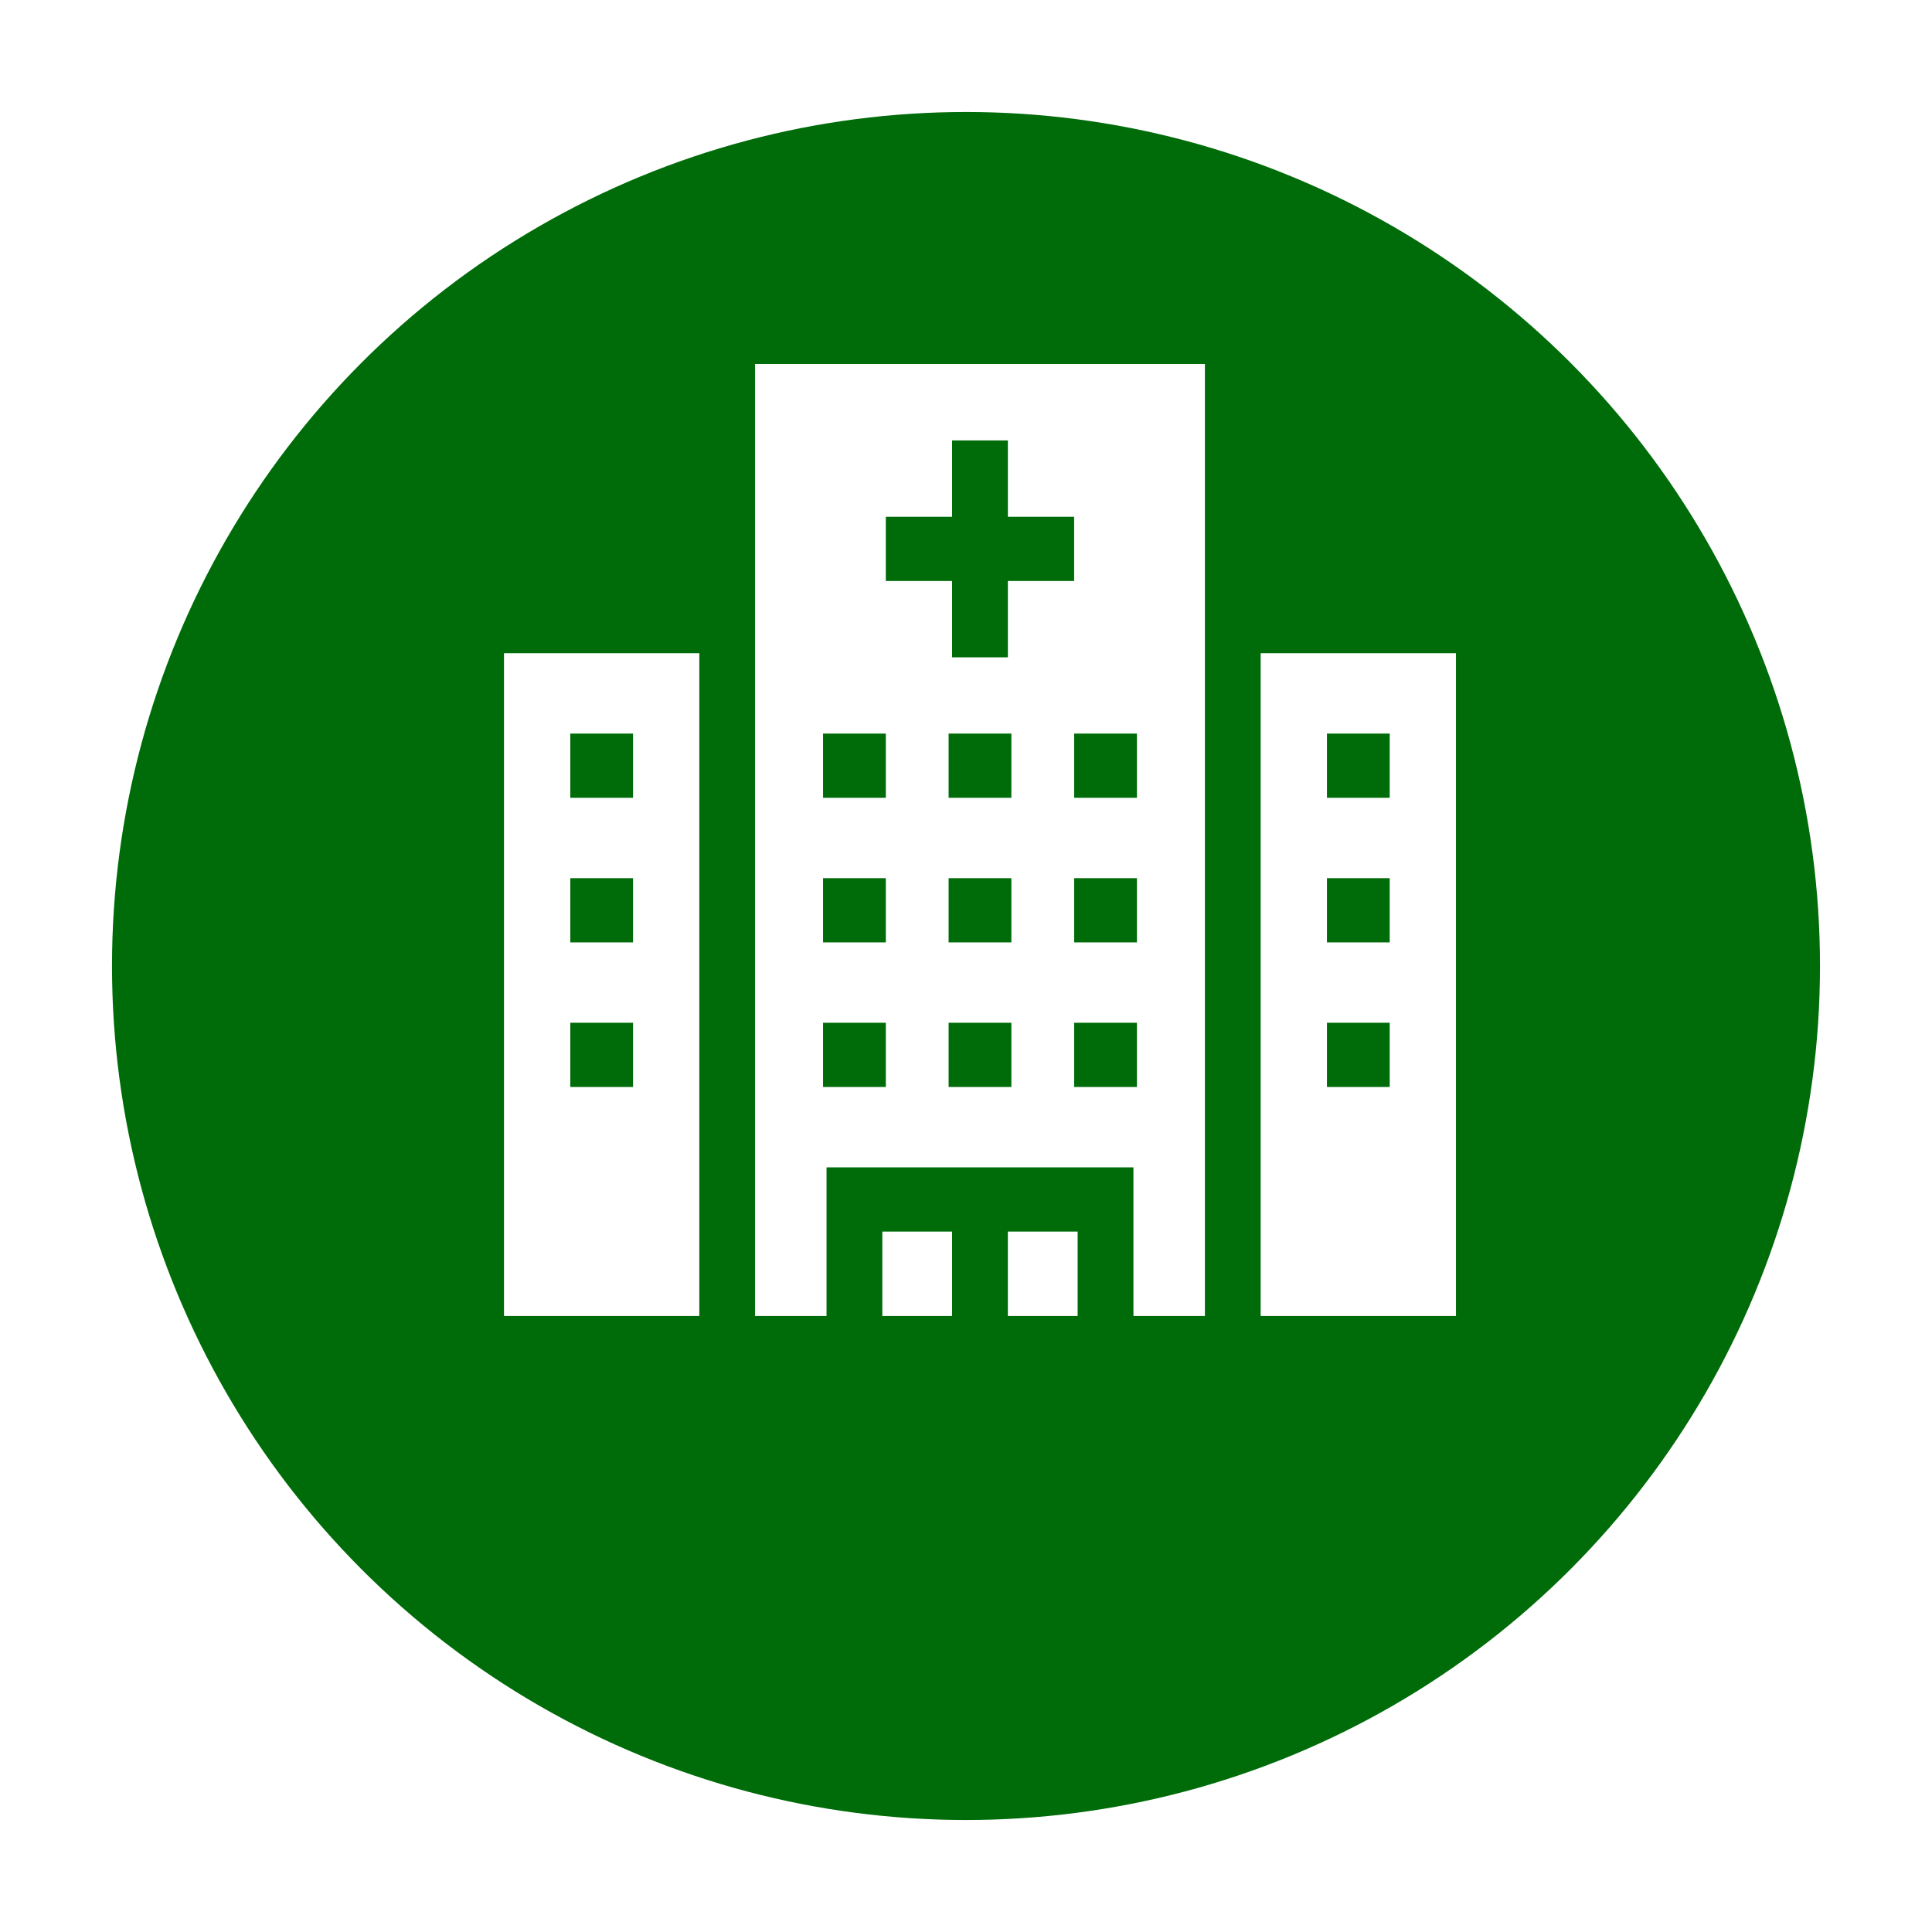 <svg width="69" height="69" viewBox="0 0 69 69" fill="none" xmlns="http://www.w3.org/2000/svg">
<g filter="url(#filter0_d)">
<circle cx="34.5" cy="30.5" r="30.5" fill="#006C09"/>
</g>
<path d="M45.024 23.329H51.999V47H45.024V23.329ZM47.391 38.821H49.633V36.527H47.391V38.821ZM47.391 33.657H49.633V31.363H47.391V33.657ZM49.633 28.493V26.199H47.391V28.493H49.633Z" fill="white"/>
<path d="M24.976 47H18V23.329H24.976V47ZM22.609 26.199H20.367V28.493H22.609V26.199ZM22.609 31.363H20.367V33.657H22.609V31.363ZM20.367 36.527V38.821H22.609V36.527H20.367Z" fill="white"/>
<path d="M38.487 43.985H35.995V47H38.487V43.985Z" fill="white"/>
<path d="M34.003 43.985H31.512V47H34.003V43.985Z" fill="white"/>
<path d="M43.032 47H40.48V41.691H29.519V47H26.967V13H43.032V47ZM33.879 38.821H36.12V36.527H33.879V38.821ZM33.879 33.657H36.12V31.363H33.879V33.657ZM33.879 28.493H36.12V26.199H33.879V28.493ZM29.395 38.821H31.637V36.527H29.395V38.821ZM29.395 33.657H31.637V31.363H29.395V33.657ZM29.395 28.493H31.637V26.199H29.395V28.493ZM38.362 18.456H35.996V15.73H34.003V18.456H31.636V20.75H34.003V23.476H35.996V20.75H38.362V18.456ZM40.605 26.199H38.362V28.493H40.605V26.199ZM40.605 31.363H38.362V33.657H40.605V31.363ZM40.605 36.527H38.362V38.821H40.605V36.527Z" fill="white"/>
<defs>
<filter id="filter0_d" x="0" y="0" width="69" height="69" filterUnits="userSpaceOnUse" color-interpolation-filters="sRGB">
<feFlood flood-opacity="0" result="BackgroundImageFix"/>
<feColorMatrix in="SourceAlpha" type="matrix" values="0 0 0 0 0 0 0 0 0 0 0 0 0 0 0 0 0 0 127 0"/>
<feOffset dy="4"/>
<feGaussianBlur stdDeviation="2"/>
<feColorMatrix type="matrix" values="0 0 0 0 0 0 0 0 0 0 0 0 0 0 0 0 0 0 0.25 0"/>
<feBlend mode="normal" in2="BackgroundImageFix" result="effect1_dropShadow"/>
<feBlend mode="normal" in="SourceGraphic" in2="effect1_dropShadow" result="shape"/>
</filter>
</defs>
</svg>
